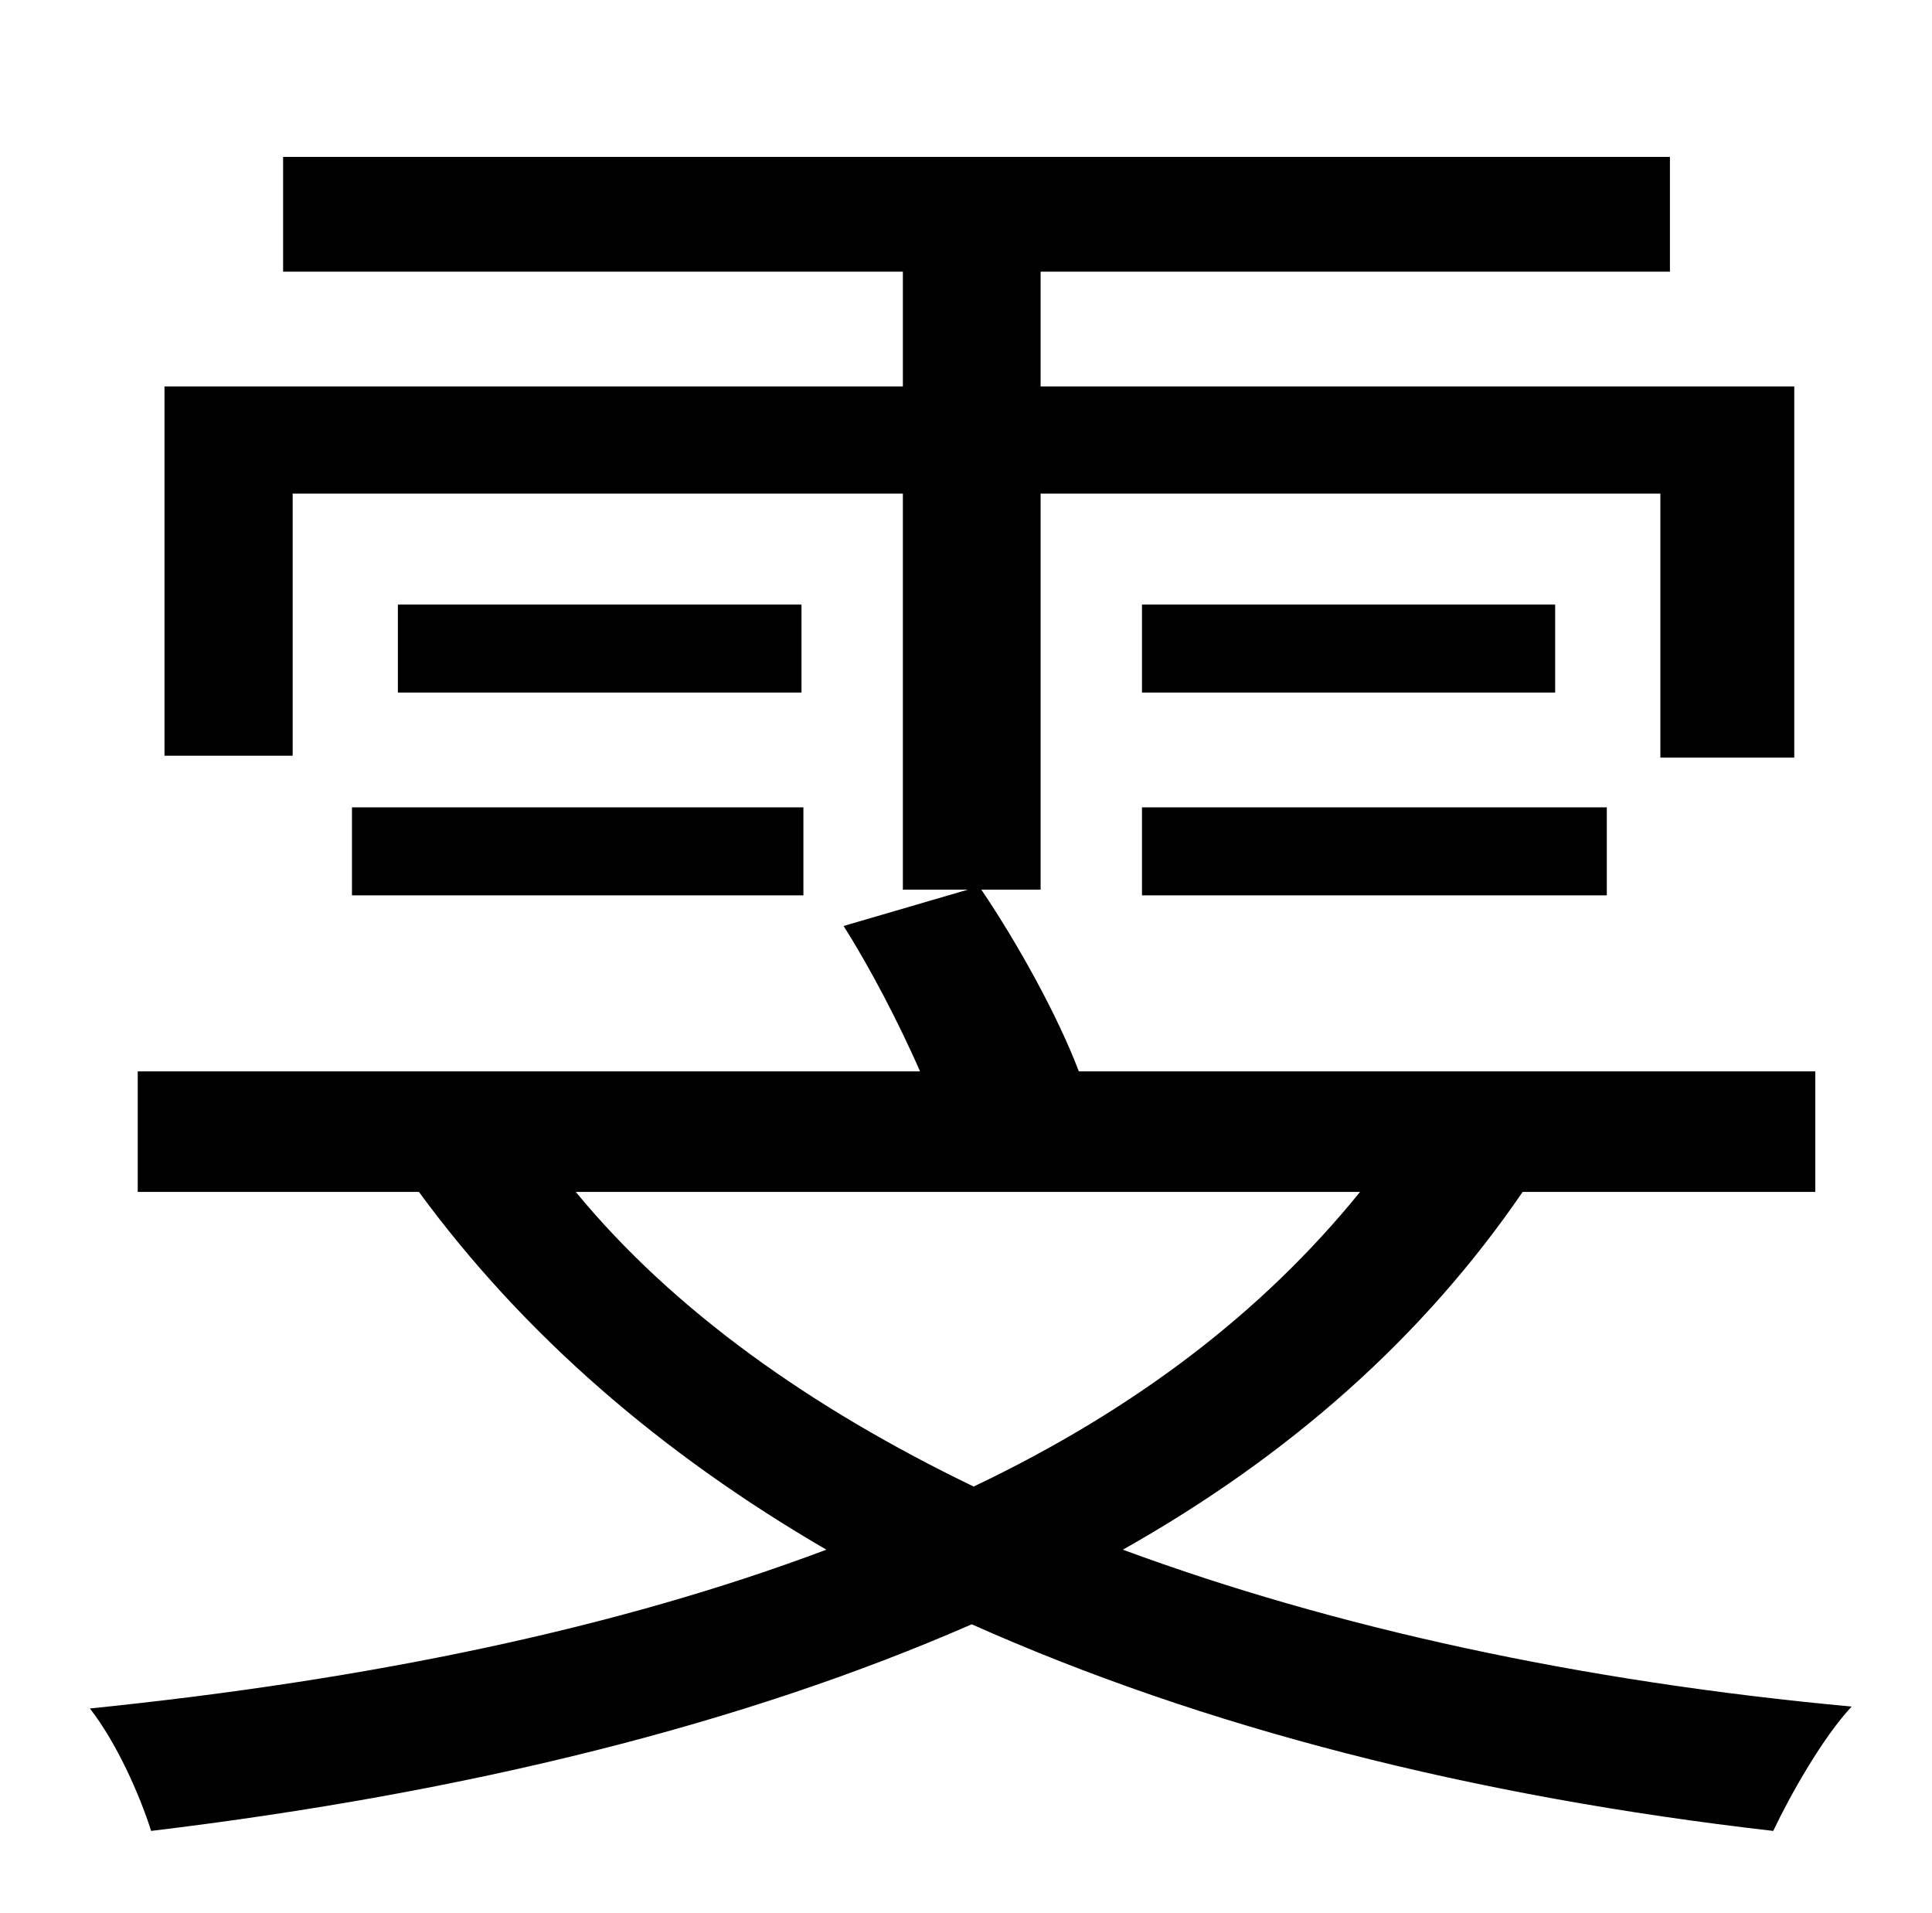 <?xml version="1.0" standalone="no"?>
<!DOCTYPE svg PUBLIC "-//W3C//DTD SVG 1.1//EN" "http://www.w3.org/Graphics/SVG/1.1/DTD/svg11.dtd" >
<svg xmlns="http://www.w3.org/2000/svg" xmlns:xlink="http://www.w3.org/1999/xlink" version="1.1" viewBox="-10 0 1010 1000">
   <path fill="currentColor"
d="M701 623h-410c51 62 123 113 208 154c84 -40 151 -91 202 -154zM939 623h-153c-52 76 -122 138 -209 187c111 41 240 69 381 82c-15 16 -32 46 -41 65c-157 -18 -298 -54 -419 -108c-119 52 -263 88 -429 108c-6 -19 -18 -46 -32 -64c147 -15 276 -42 385 -83
c-86 -50 -158 -112 -213 -187h-147v-63h409c-11 -25 -26 -54 -40 -76l65 -19h-34v-207h-319v137h-67v-193h386v-60h-324v-60h725v60h-329v60h394v194h-70v-138h-324v207h-31c19 28 40 66 51 95h385v63zM174 468v-46h236v46h-236zM198 316h211v46h-211v-46zM587 468v-46h243
v46h-243zM587 316h216v46h-216v-46z" />
</svg>
